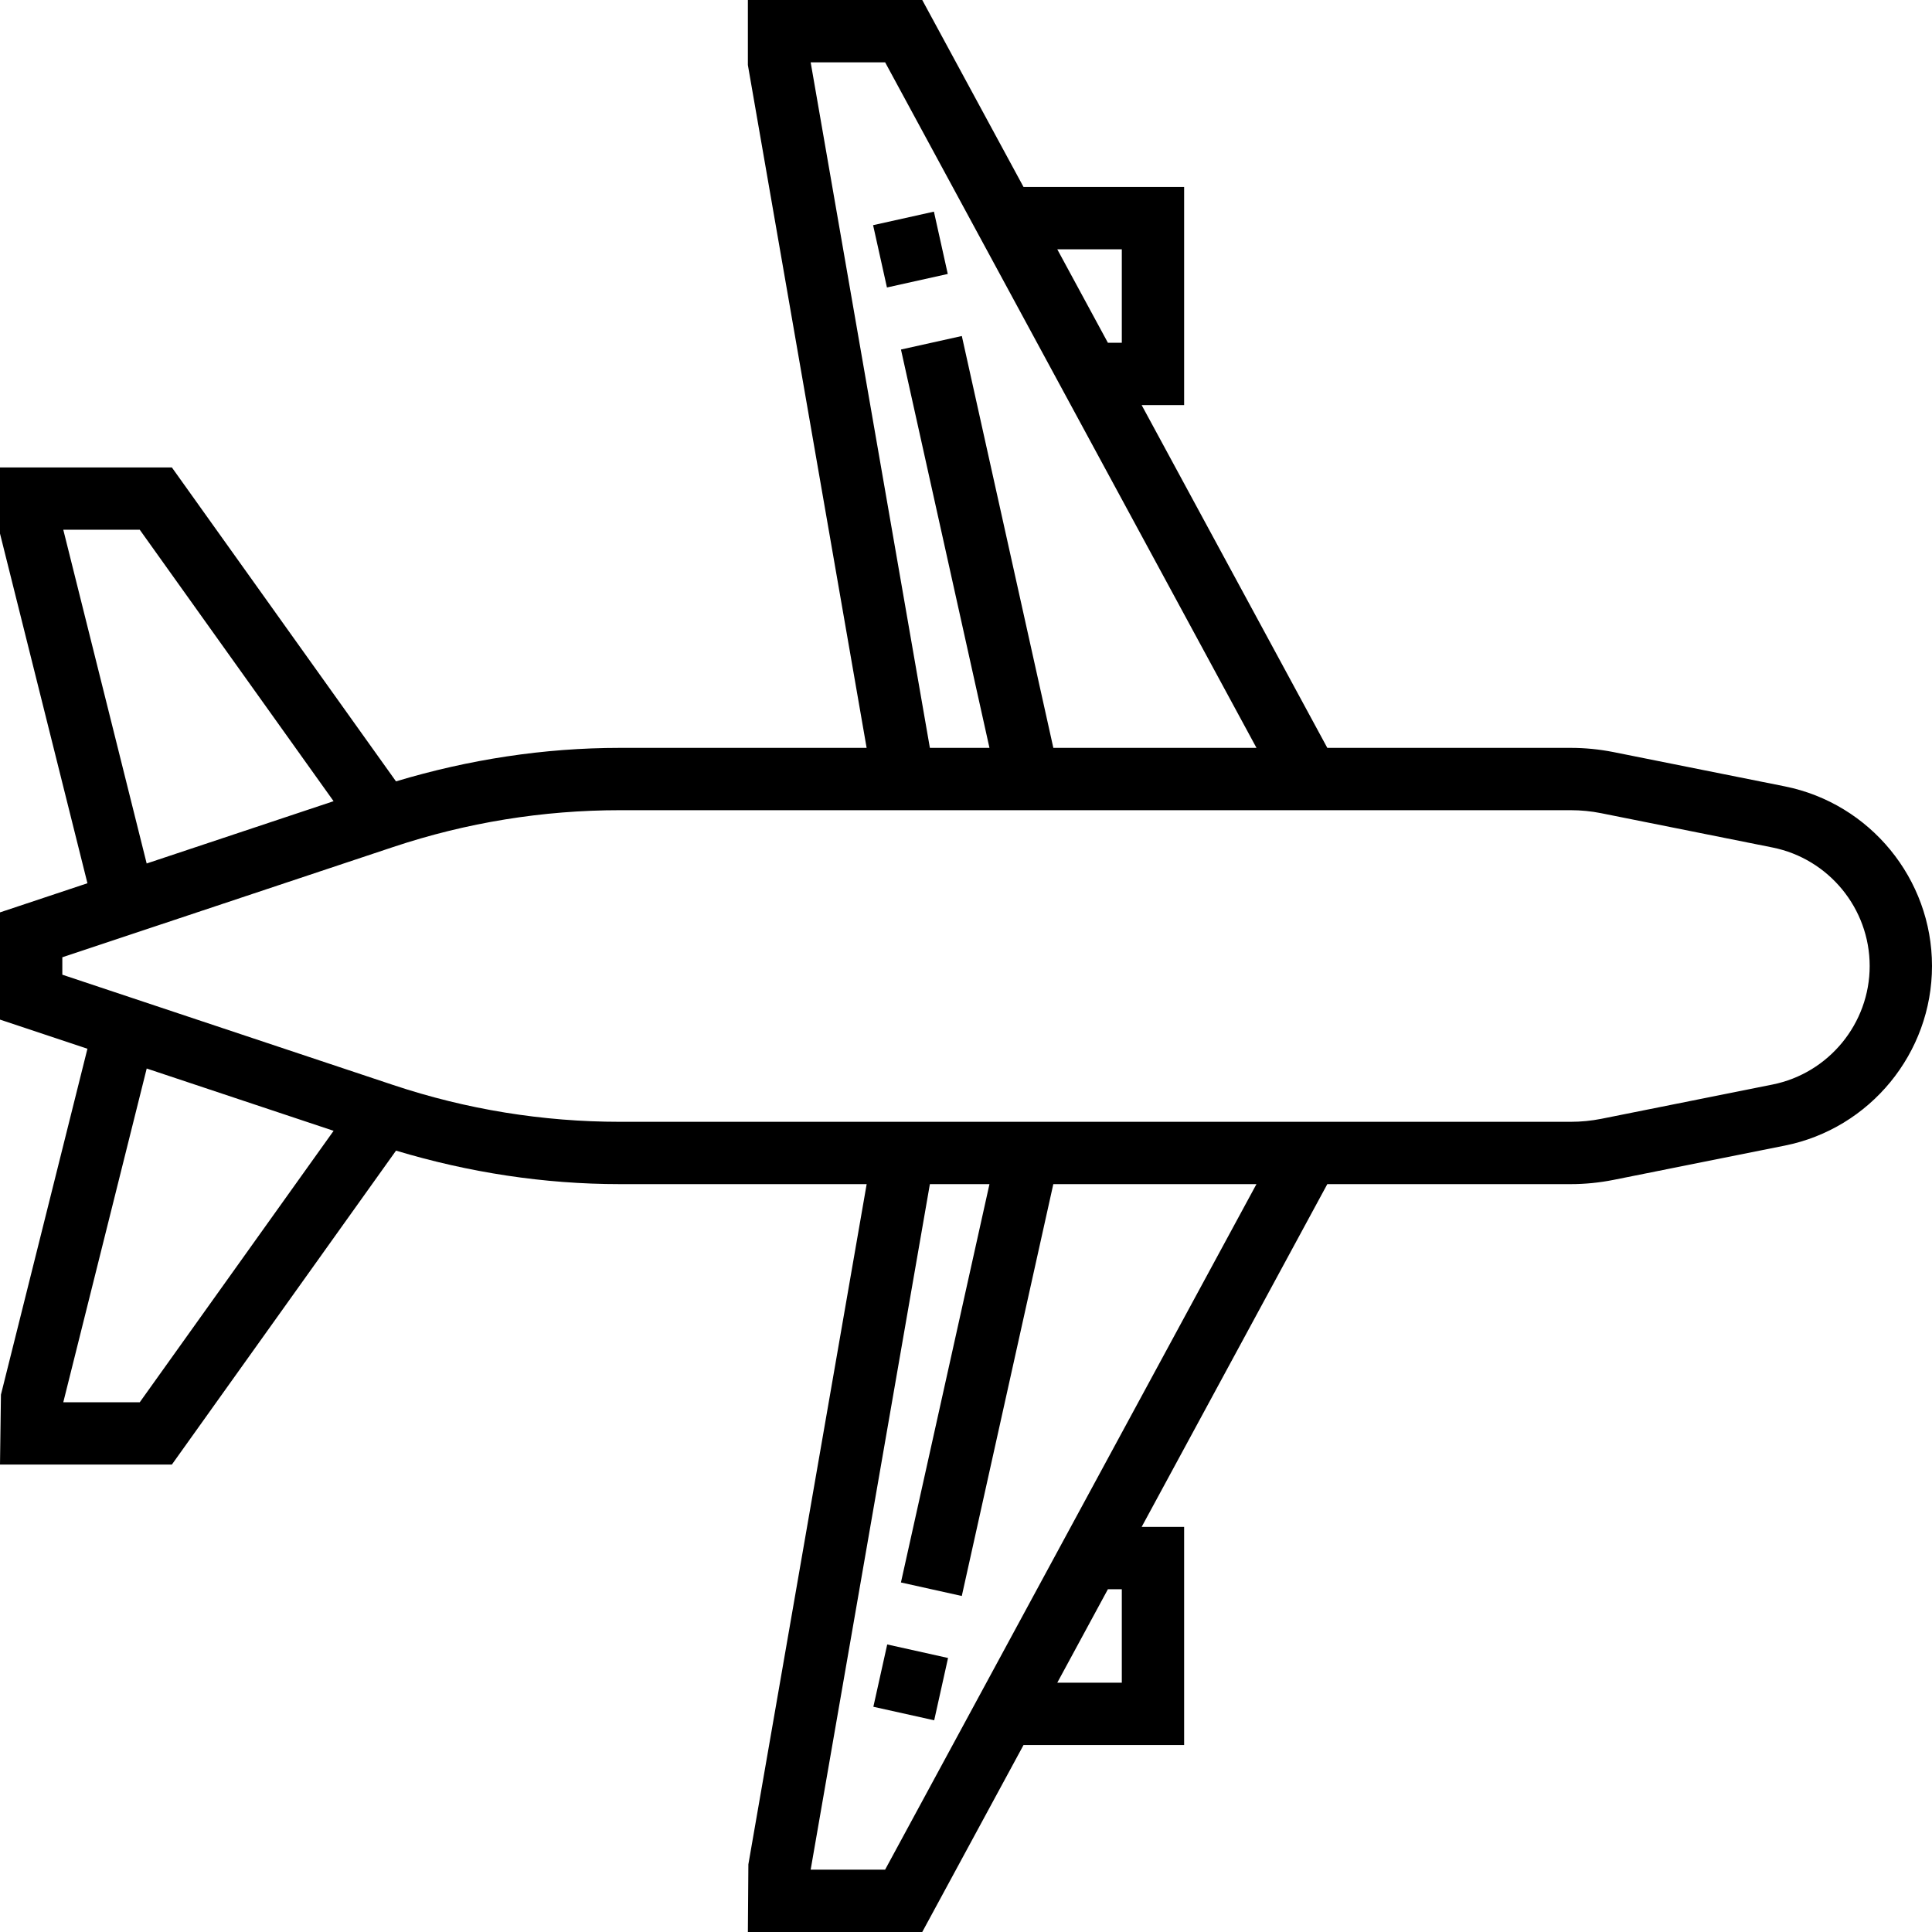 <?xml version="1.0" encoding="UTF-8" standalone="no"?>
<!-- Generator: Adobe Illustrator 19.0.0, SVG Export Plug-In . SVG Version: 6.00 Build 0)  -->

<svg
   xmlns:dc="http://purl.org/dc/elements/1.1/"
   xmlns:cc="http://creativecommons.org/ns#"
   xmlns:rdf="http://www.w3.org/1999/02/22-rdf-syntax-ns#"
   xmlns:svg="http://www.w3.org/2000/svg"
   xmlns="http://www.w3.org/2000/svg"
   xmlns:sodipodi="http://sodipodi.sourceforge.net/DTD/sodipodi-0.dtd"
   xmlns:inkscape="http://www.inkscape.org/namespaces/inkscape"
   version="1.1"
   id="Layer_1"
   x="0px"
   y="0px"
   viewBox="0 0 496 496"
   style="enable-background:new 0 0 496 496;"
   xml:space="preserve"
   width="30"
   height="30"
   sodipodi:docname="airplane.svg"
   inkscape:version="0.92.3 (2405546, 2018-03-11)"><defs
   id="defs3807" /><sodipodi:namedview
   pagecolor="#ffffff"
   bordercolor="#666666"
   borderopacity="1"
   objecttolerance="10"
   gridtolerance="10"
   guidetolerance="10"
   inkscape:pageopacity="0"
   inkscape:pageshadow="2"
   inkscape:window-width="1920"
   inkscape:window-height="986"
   id="namedview3805"
   showgrid="false"
   inkscape:zoom="8.9920412"
   inkscape:cx="8.420722"
   inkscape:cy="8.551012"
   inkscape:window-x="-11"
   inkscape:window-y="-11"
   inkscape:window-maximized="1"
   inkscape:current-layer="Layer_1" />
<g
   id="g3772"
   transform="rotate(90,248,248)">
	<g
   id="g3770">
		<g
   id="g3768">
			
				<rect
   x="55.99"
   y="254.01"
   transform="matrix(0.217,0.976,-0.976,0.217,306.097,142.914)"
   width="15.999"
   height="16.391"
   id="rect3762" />
			<path
   d="M 448,233.232 V 192 h -56 v 10.904 L 304,155.24 V 92.752 c 0,-3.672 -0.368,-7.36 -1.088,-10.984 l -8.8,-43.96 C 289.736,15.896 270.344,0 248,0 225.656,0 206.264,15.896 201.88,37.808 l -8.8,43.968 C 192.368,85.392 192,89.08 192,92.752 v 62.488 l -88,47.664 V 192 H 48 v 41.232 l -48,26 V 304 H 16.688 L 192,273.512 v 63.336 c 0,19.536 2.992,38.824 8.6,57.488 L 120,451.88 V 496 h 16.984 l 89.768,-22.448 7.48,22.448 h 27.528 l 7.48,-22.448 88.816,22.208 L 376,496 v -44.12 l -80.6,-57.552 c 5.608,-18.664 8.6,-37.944 8.6,-57.488 V 273.504 L 478.632,303.872 496,304 V 259.232 Z M 64,208 h 24 v 3.568 l -24,13 z M 192,225.576 86.264,249.072 89.736,264.696 192,241.976 v 15.296 L 16,287.88 V 268.76 L 192,173.424 Z M 136,479.752 V 460.12 l 69.688,-49.76 15.992,47.984 z M 250.232,480 H 245.76 L 217.44,395.024 C 211.176,376.232 208,356.656 208,336.84 V 92.752 c 0,-2.624 0.256,-5.264 0.776,-7.84 l 8.8,-43.96 C 220.464,26.496 233.256,16 248,16 c 14.744,0 27.536,10.496 30.432,24.944 l 8.8,43.952 c 0.512,2.592 0.768,5.232 0.768,7.856 v 244.096 c 0,19.816 -3.176,39.392 -9.44,58.176 z M 360,460.12 v 19.632 l -85.68,-21.416 15.992,-47.984 z M 408,208 h 24 v 16.568 l -24,-13 z m 72,79.88 -176,-30.608 V 241.976 L 406.264,264.704 409.736,249.08 304,225.584 v -52.152 l 176,95.336 z"
   id="path3764"
   inkscape:connector-curvature="0" />
			<rect
   x="423.829"
   y="254.203"
   transform="matrix(0.976,0.217,-0.217,0.976,67.156,-87.464)"
   width="16.392"
   height="16"
   id="rect3766" />
		</g>
	</g>
</g>
<g
   id="g3774">
</g>
<g
   id="g3776">
</g>
<g
   id="g3778">
</g>
<g
   id="g3780">
</g>
<g
   id="g3782">
</g>
<g
   id="g3784">
</g>
<g
   id="g3786">
</g>
<g
   id="g3788">
</g>
<g
   id="g3790">
</g>
<g
   id="g3792">
</g>
<g
   id="g3794">
</g>
<g
   id="g3796">
</g>
<g
   id="g3798">
</g>
<g
   id="g3800">
</g>
<g
   id="g3802">
</g>
</svg>
